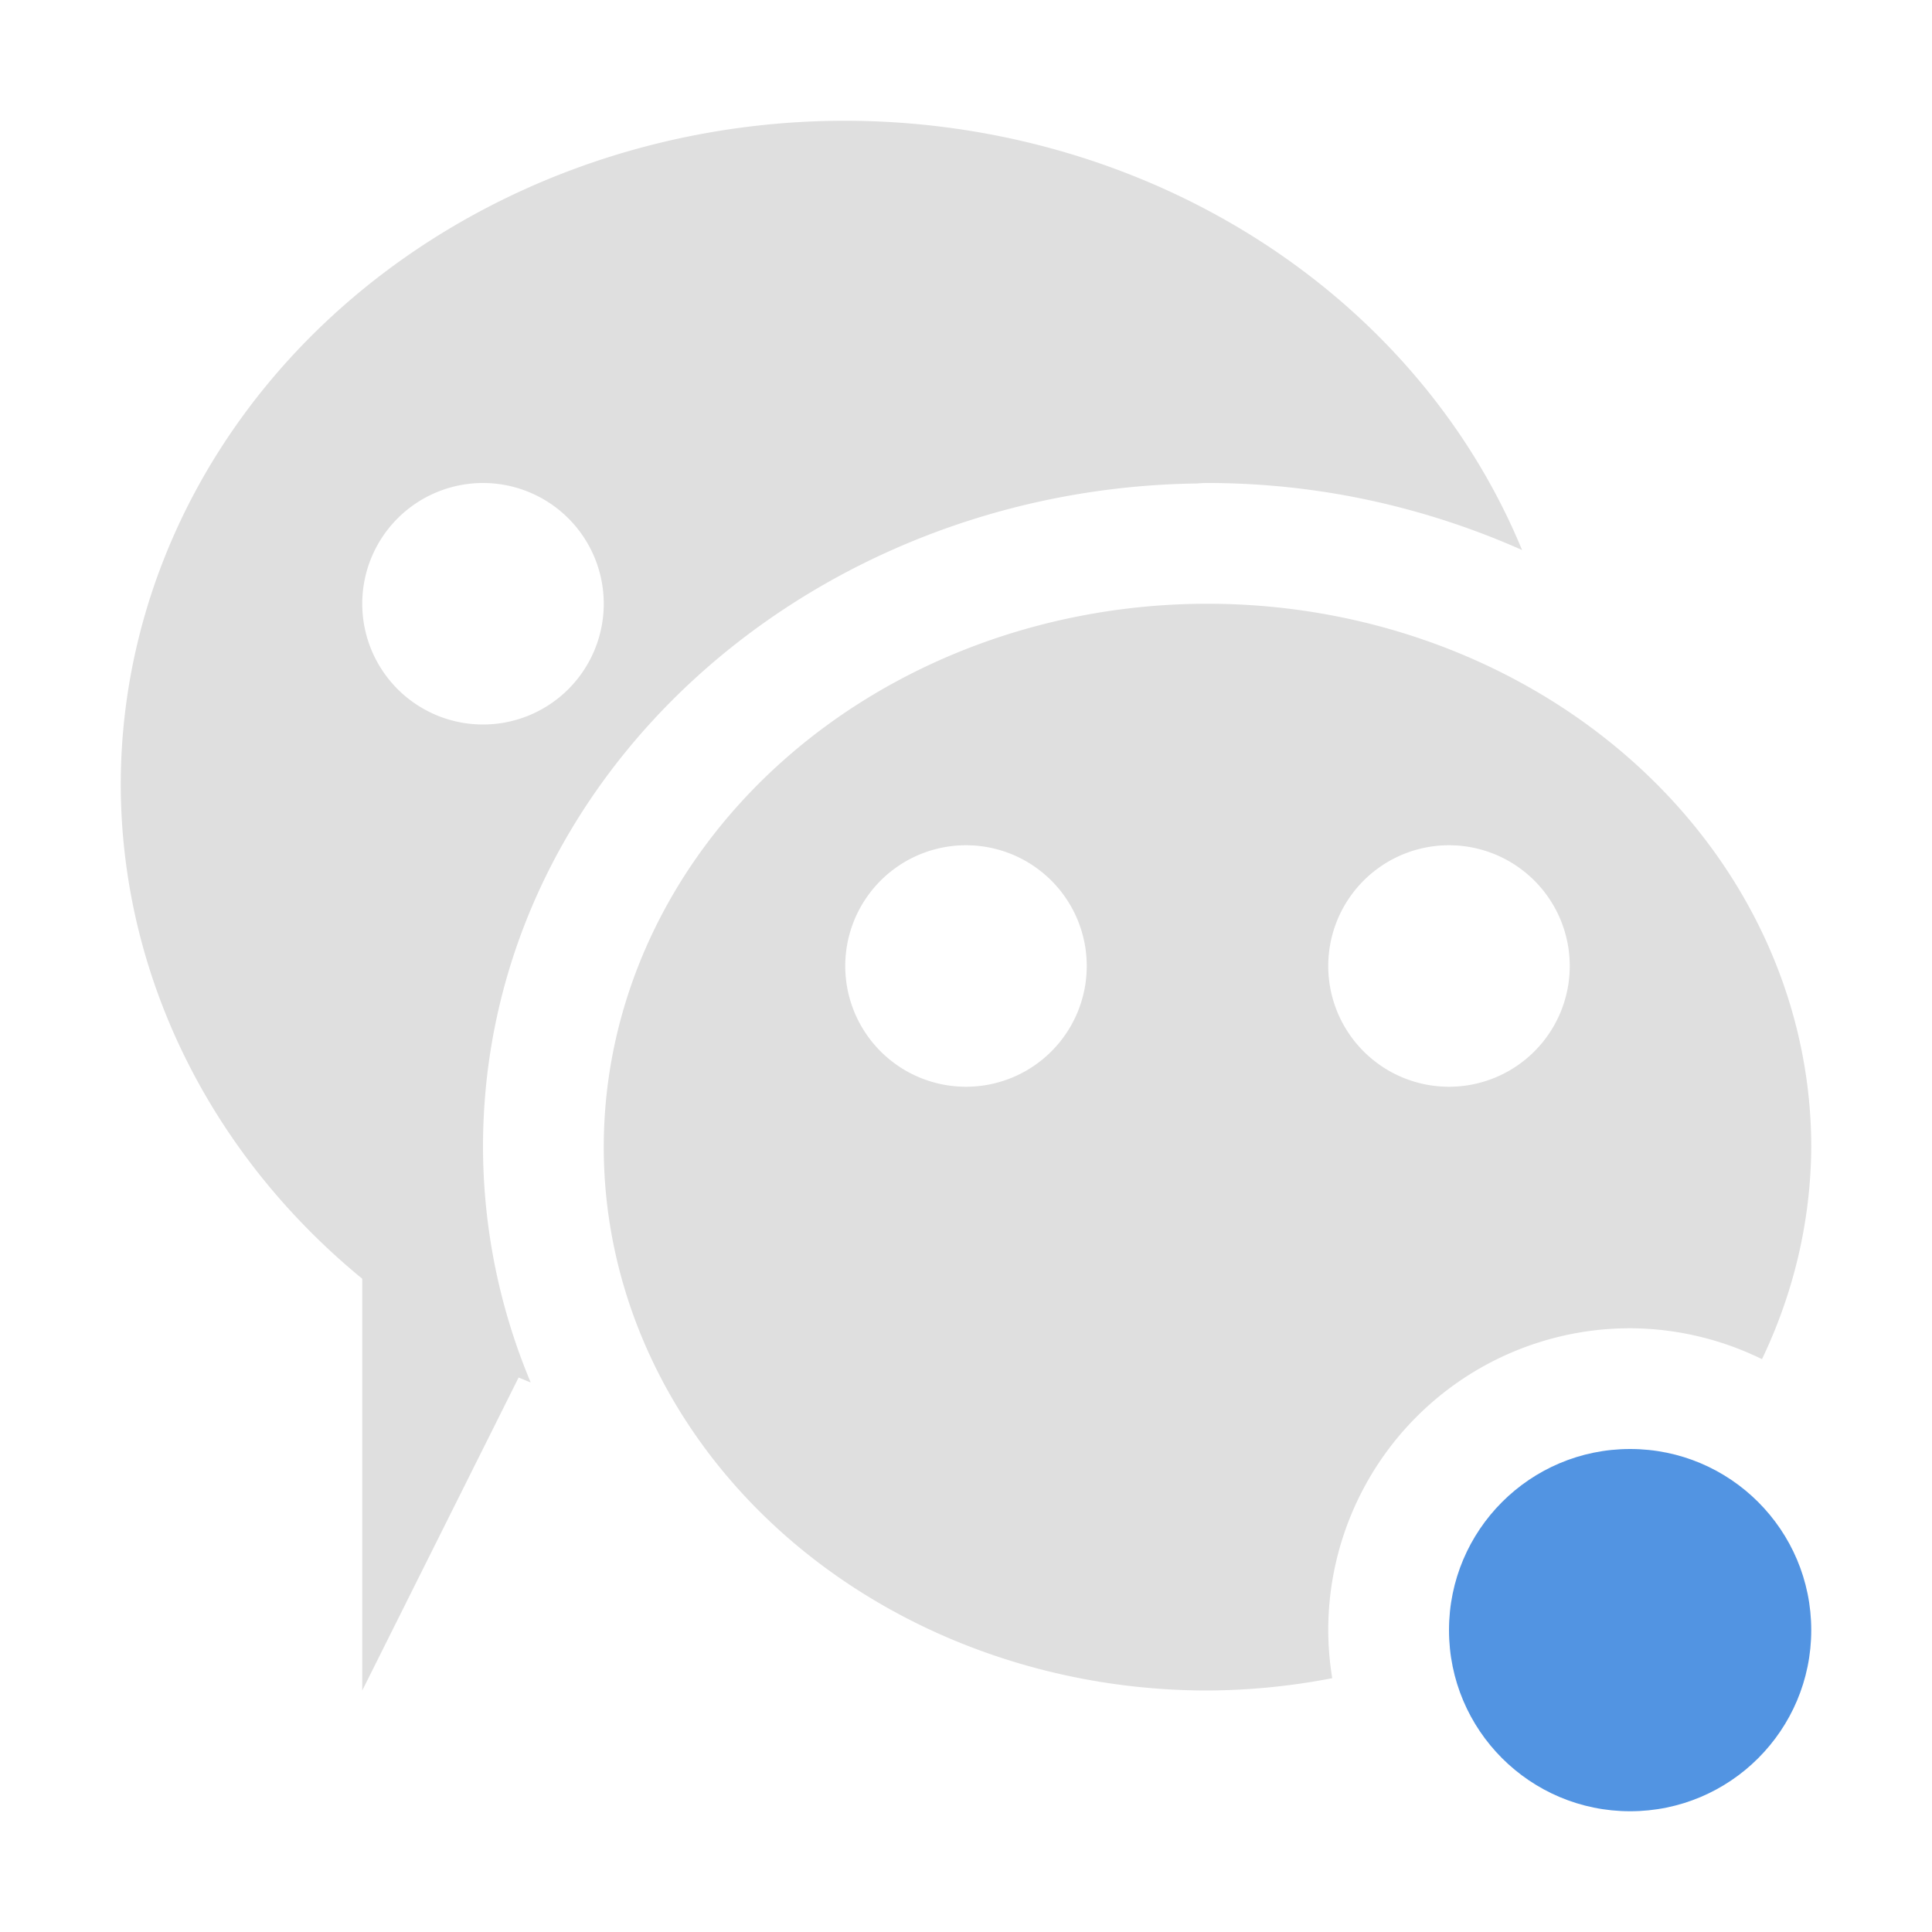 <svg xmlns="http://www.w3.org/2000/svg" width="16" height="16"><path d="M7 1a6 5.5 0 0 0-6 5.5 6 5.5 0 0 0 2 4.09V14l1.295-2.592a6 5.5 0 0 0 .1.041A5.068 5.068 0 0 1 4 9.5c0-3.058 2.703-5.453 5.912-5.496A1 1 0 0 1 10 4c.927 0 1.811.202 2.605.555A6 5.5 0 0 0 7 1zM4 4a1 1 0 0 1 1 1 1 1 0 0 1-1 1 1 1 0 0 1-1-1 1 1 0 0 1 1-1zm6 1a5 4.5 0 0 0-5 4.5 5 4.5 0 0 0 5 4.5 5 4.5 0 0 0 1.033-.102A2.5 2.5 0 0 1 11 13.5a2.5 2.5 0 0 1 2.5-2.5 2.5 2.5 0 0 1 1.092.256A5 4.5 0 0 0 15 9.5 5 4.5 0 0 0 10 5zM8 7a1 1 0 0 1 1 1 1 1 0 0 1-1 1 1 1 0 0 1-1-1 1 1 0 0 1 1-1zm4 0a1 1 0 0 1 1 1 1 1 0 0 1-1 1 1 1 0 0 1-1-1 1 1 0 0 1 1-1z" fill="currentColor" color="#dfdfdf"/><circle cx="13.5" cy="13.5" r="1.5" fill="currentColor" color="#5294e2"/></svg>